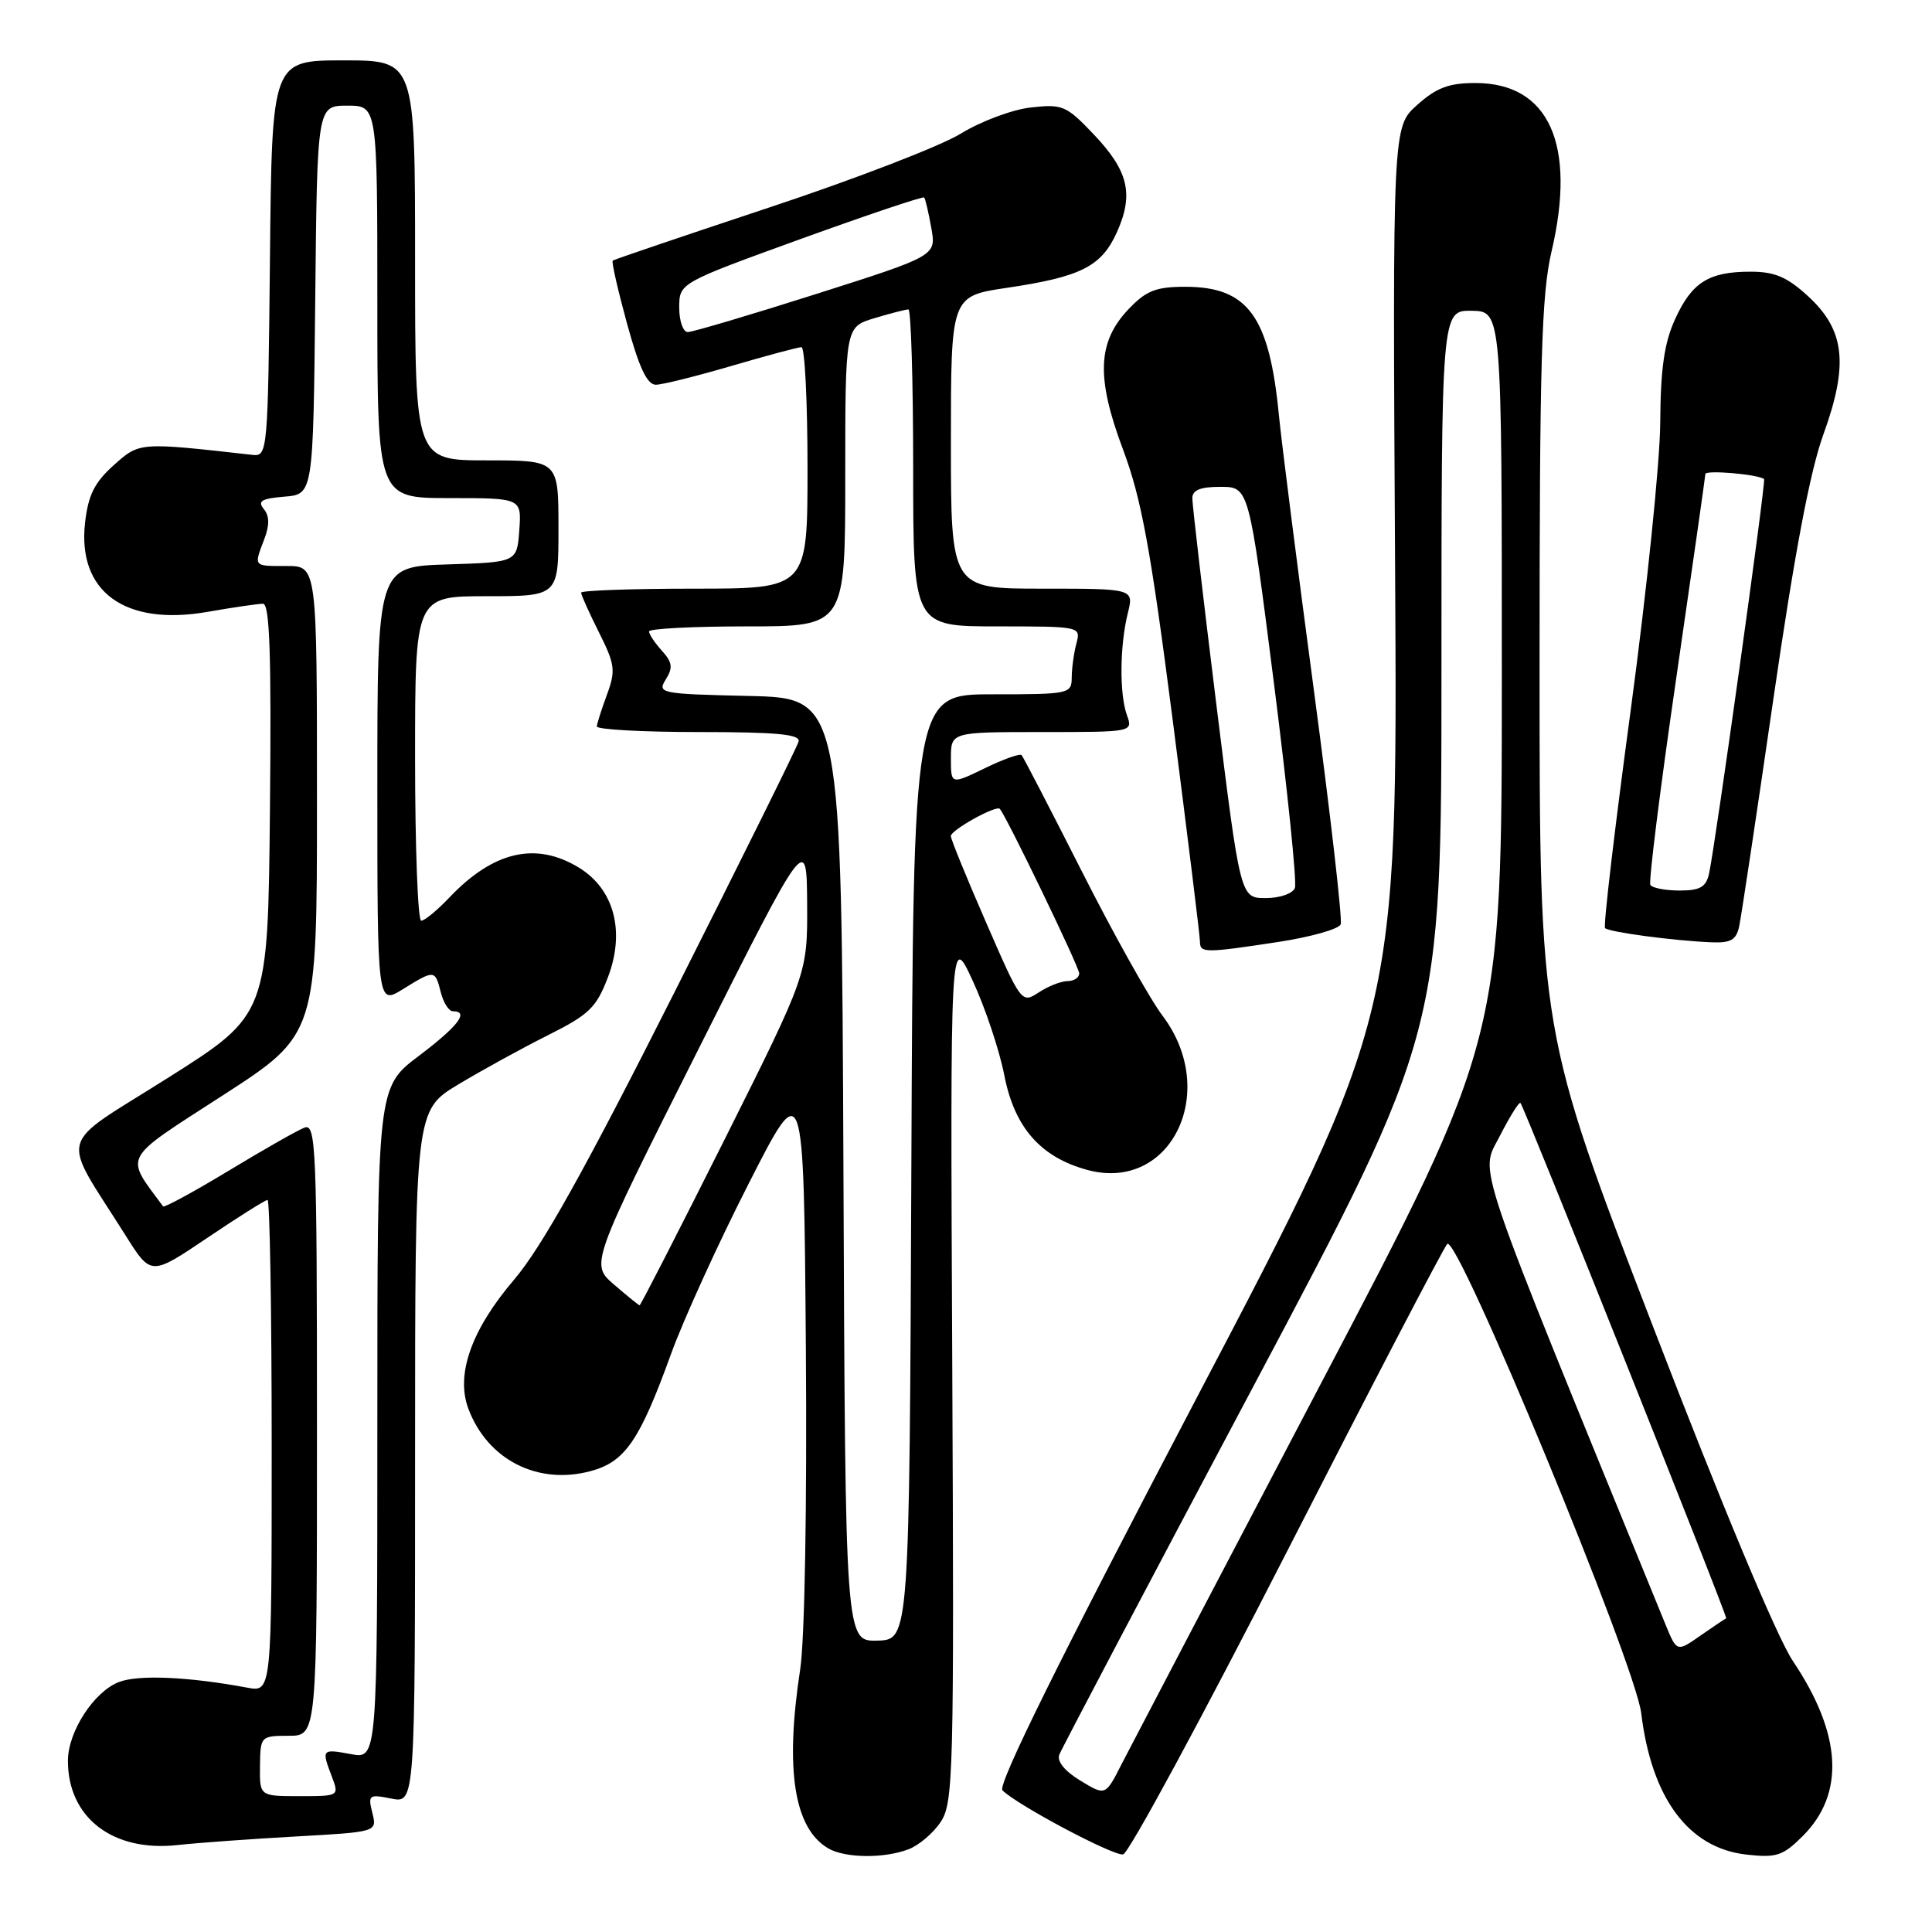 <?xml version="1.0" encoding="UTF-8" standalone="no"?>
<!DOCTYPE svg PUBLIC "-//W3C//DTD SVG 1.1//EN" "http://www.w3.org/Graphics/SVG/1.1/DTD/svg11.dtd" >
<svg xmlns="http://www.w3.org/2000/svg" xmlns:xlink="http://www.w3.org/1999/xlink" version="1.1" viewBox="0 0 256 256">
 <g >
 <path fill="currentColor"
d=" M 120.38 245.04 C 121.76 244.52 123.70 242.87 124.67 241.38 C 126.33 238.84 126.43 234.85 126.18 181.08 C 125.91 123.50 125.91 123.50 128.91 130.00 C 130.56 133.57 132.43 139.18 133.07 142.45 C 134.42 149.41 137.89 153.35 144.11 155.03 C 155.15 158.00 161.64 144.67 154.05 134.60 C 152.35 132.35 147.54 123.75 143.37 115.50 C 139.19 107.25 135.59 100.30 135.37 100.06 C 135.14 99.82 132.94 100.60 130.48 101.80 C 126.00 103.97 126.00 103.97 126.00 100.49 C 126.00 97.00 126.00 97.00 138.07 97.00 C 150.13 97.00 150.13 97.00 149.32 94.75 C 148.32 91.96 148.37 85.56 149.44 81.25 C 150.25 78.00 150.25 78.00 138.12 78.00 C 126.00 78.00 126.00 78.00 126.00 58.62 C 126.00 39.24 126.00 39.24 133.41 38.14 C 143.26 36.68 145.96 35.31 148.01 30.74 C 150.26 25.70 149.52 22.63 144.89 17.77 C 141.30 13.99 140.78 13.77 136.60 14.24 C 134.15 14.51 129.98 16.07 127.32 17.70 C 124.67 19.34 113.28 23.73 102.00 27.47 C 90.72 31.21 81.36 34.39 81.19 34.53 C 81.01 34.68 81.87 38.44 83.09 42.90 C 84.69 48.74 85.76 50.99 86.91 50.98 C 87.78 50.97 92.30 49.84 96.95 48.48 C 101.60 47.12 105.76 46.00 106.20 46.00 C 106.64 46.00 107.00 53.20 107.00 62.00 C 107.00 78.00 107.00 78.00 92.00 78.00 C 83.75 78.00 77.00 78.24 77.00 78.53 C 77.00 78.83 78.06 81.19 79.36 83.78 C 81.49 88.03 81.60 88.85 80.44 92.00 C 79.73 93.92 79.12 95.84 79.08 96.25 C 79.03 96.66 85.11 97.00 92.57 97.00 C 102.94 97.00 106.07 97.30 105.82 98.25 C 105.65 98.94 98.21 113.95 89.31 131.60 C 77.47 155.08 71.77 165.27 68.13 169.55 C 62.45 176.20 60.35 182.15 62.07 186.69 C 64.62 193.44 71.26 196.81 78.26 194.93 C 82.84 193.70 84.76 190.89 88.94 179.34 C 90.57 174.85 95.18 164.72 99.20 156.84 C 106.50 142.50 106.50 142.50 106.78 178.50 C 106.94 199.60 106.63 217.27 106.03 221.19 C 103.99 234.50 105.21 242.27 109.75 244.92 C 111.98 246.22 117.14 246.28 120.38 245.04 Z  M 170.53 205.59 C 181.74 183.65 191.30 165.30 191.77 164.83 C 193.12 163.48 216.68 220.48 217.47 227.00 C 218.83 238.27 223.74 244.88 231.39 245.74 C 235.40 246.19 236.23 245.92 238.88 243.28 C 244.51 237.65 244.05 229.74 237.55 220.07 C 235.49 217.01 228.14 199.44 219.07 175.87 C 204.00 136.75 204.00 136.75 204.00 88.44 C 204.00 47.77 204.25 39.05 205.59 33.31 C 208.91 19.11 205.24 11.00 195.50 11.00 C 191.98 11.00 190.34 11.62 187.78 13.91 C 184.52 16.81 184.52 16.81 184.86 75.66 C 185.19 134.50 185.19 134.50 158.50 185.35 C 140.39 219.86 132.14 236.54 132.83 237.23 C 134.78 239.18 147.51 245.94 148.82 245.72 C 149.55 245.60 159.31 227.54 170.53 205.59 Z  M 39.24 243.34 C 49.97 242.74 49.97 242.74 49.34 240.22 C 48.74 237.83 48.88 237.73 51.85 238.32 C 55.00 238.95 55.00 238.95 55.00 193.05 C 55.00 147.14 55.00 147.14 60.75 143.68 C 63.91 141.78 69.27 138.84 72.65 137.15 C 78.06 134.44 79.02 133.51 80.55 129.50 C 82.87 123.43 81.38 117.81 76.70 114.96 C 71.01 111.49 65.38 112.79 59.56 118.91 C 57.95 120.61 56.26 122.00 55.81 122.00 C 55.37 122.00 55.00 112.33 55.00 100.50 C 55.00 79.00 55.00 79.00 64.50 79.00 C 74.00 79.00 74.00 79.00 74.00 70.00 C 74.00 61.00 74.00 61.00 64.50 61.00 C 55.00 61.00 55.00 61.00 55.00 34.50 C 55.00 8.00 55.00 8.00 45.52 8.00 C 36.03 8.00 36.03 8.00 35.77 34.25 C 35.51 59.83 35.45 60.49 33.50 60.28 C 18.37 58.58 18.51 58.57 15.06 61.65 C 12.52 63.93 11.69 65.59 11.27 69.26 C 10.24 78.40 16.53 82.98 27.48 81.08 C 30.88 80.48 34.20 80.00 34.85 80.00 C 35.74 80.00 35.97 86.77 35.77 107.22 C 35.50 134.45 35.50 134.45 22.24 142.83 C 7.30 152.27 7.94 149.88 16.69 163.78 C 20.01 169.05 20.01 169.05 27.46 164.03 C 31.56 161.26 35.16 159.00 35.45 159.00 C 35.75 159.00 36.00 173.68 36.00 191.61 C 36.00 224.23 36.00 224.23 32.75 223.62 C 24.95 222.17 18.32 221.88 15.75 222.88 C 12.43 224.17 9.01 229.46 9.00 233.30 C 8.99 240.84 14.94 245.42 23.50 244.48 C 26.25 244.18 33.33 243.67 39.24 243.34 Z  M 169.35 124.82 C 173.67 124.16 177.40 123.11 177.65 122.48 C 177.89 121.85 176.29 107.88 174.09 91.42 C 171.89 74.96 169.81 58.58 169.46 55.00 C 168.19 41.89 165.35 38.00 157.05 38.00 C 153.20 38.00 151.89 38.51 149.61 40.89 C 145.41 45.26 145.21 49.97 148.79 59.52 C 151.24 66.05 152.45 72.60 155.40 95.50 C 157.38 110.90 159.00 124.06 159.00 124.75 C 159.00 126.30 159.61 126.30 169.35 124.82 Z  M 230.45 122.75 C 230.72 121.51 232.76 107.93 234.99 92.56 C 237.78 73.34 239.84 62.42 241.61 57.56 C 244.97 48.28 244.47 43.74 239.58 39.25 C 236.79 36.69 235.16 36.00 231.95 36.00 C 226.41 36.00 224.17 37.41 221.94 42.33 C 220.52 45.45 220.03 48.90 219.99 56.00 C 219.96 61.23 218.20 78.32 216.09 94.00 C 213.97 109.68 212.43 122.72 212.68 122.98 C 213.17 123.50 221.64 124.64 226.73 124.86 C 229.33 124.97 230.06 124.56 230.45 122.75 Z  M 111.76 155.00 C 111.50 92.50 111.50 92.50 99.26 92.22 C 87.49 91.95 87.07 91.87 88.22 90.03 C 89.19 88.47 89.09 87.76 87.71 86.23 C 86.77 85.19 86.00 84.04 86.00 83.67 C 86.00 83.30 91.85 83.00 99.00 83.00 C 112.00 83.00 112.00 83.00 112.00 63.16 C 112.00 43.32 112.00 43.32 115.87 42.16 C 117.99 41.52 120.02 41.00 120.37 41.00 C 120.71 41.00 121.00 50.45 121.00 62.00 C 121.00 83.00 121.00 83.00 132.12 83.00 C 143.16 83.00 143.23 83.02 142.63 85.25 C 142.30 86.49 142.02 88.51 142.01 89.75 C 142.00 91.94 141.72 92.00 131.51 92.00 C 121.02 92.00 121.02 92.00 120.76 154.64 C 120.50 217.27 120.50 217.27 116.26 217.39 C 112.01 217.50 112.01 217.50 111.76 155.00 Z  M 81.36 170.21 C 78.22 167.50 78.22 167.50 92.56 139.00 C 106.89 110.50 106.89 110.50 106.95 119.76 C 107.00 129.02 107.00 129.02 96.00 151.01 C 89.94 163.10 84.88 172.98 84.75 172.96 C 84.61 172.94 83.09 171.70 81.36 170.21 Z  M 130.67 122.25 C 128.09 116.34 125.98 111.17 125.99 110.78 C 126.00 109.98 132.01 106.65 132.48 107.18 C 133.36 108.16 143.00 128.13 143.00 128.98 C 143.00 129.54 142.31 130.00 141.46 130.00 C 140.62 130.00 138.90 130.67 137.64 131.50 C 135.37 132.99 135.31 132.91 130.67 122.25 Z  M 90.00 40.75 C 90.01 37.50 90.01 37.50 106.09 31.67 C 114.94 28.47 122.31 25.99 122.46 26.17 C 122.61 26.35 123.04 28.16 123.40 30.20 C 124.07 33.89 124.07 33.89 108.17 38.95 C 99.43 41.73 91.76 44.00 91.14 44.00 C 90.51 44.00 90.00 42.54 90.00 40.75 Z  M 143.15 235.94 C 141.10 234.70 140.02 233.38 140.36 232.51 C 140.65 231.74 152.17 209.88 165.95 183.94 C 191.00 136.77 191.00 136.77 191.00 88.95 C 191.00 41.13 191.00 41.13 195.00 41.18 C 199.00 41.24 199.00 41.24 199.00 89.46 C 199.00 137.69 199.00 137.69 174.89 183.59 C 161.64 208.84 149.82 231.41 148.63 233.73 C 146.48 237.97 146.48 237.97 143.15 235.94 Z  M 220.67 215.21 C 194.81 151.94 196.09 155.73 198.71 150.57 C 200.05 147.95 201.29 145.96 201.47 146.15 C 201.98 146.68 229.00 214.36 228.73 214.44 C 228.60 214.48 227.08 215.50 225.34 216.71 C 222.19 218.92 222.19 218.92 220.67 215.21 Z  M 34.45 234.00 C 34.50 230.06 34.55 230.01 38.25 230.00 C 42.00 230.00 42.00 230.00 42.00 189.39 C 42.00 151.95 41.87 148.84 40.34 149.42 C 39.42 149.77 34.90 152.34 30.28 155.14 C 25.66 157.93 21.76 160.05 21.61 159.85 C 16.50 152.93 15.99 153.89 29.51 145.15 C 42.00 137.08 42.00 137.08 42.00 106.04 C 42.00 75.00 42.00 75.00 38.00 75.00 C 33.52 75.00 33.62 75.12 35.02 71.44 C 35.73 69.57 35.71 68.36 34.95 67.44 C 34.09 66.40 34.66 66.06 37.68 65.81 C 41.50 65.50 41.50 65.50 41.77 39.75 C 42.03 14.00 42.03 14.00 46.02 14.00 C 50.00 14.00 50.00 14.00 50.00 40.00 C 50.00 66.00 50.00 66.00 59.56 66.00 C 69.11 66.00 69.11 66.00 68.81 70.25 C 68.50 74.50 68.50 74.50 59.25 74.79 C 50.00 75.08 50.00 75.08 50.00 104.12 C 50.00 133.16 50.00 133.16 53.37 131.08 C 57.59 128.47 57.65 128.48 58.41 131.50 C 58.76 132.88 59.48 134.00 60.02 134.00 C 62.22 134.00 60.70 135.98 55.50 139.91 C 50.00 144.06 50.00 144.06 50.00 188.58 C 50.00 233.09 50.00 233.09 46.50 232.43 C 42.63 231.71 42.58 231.77 43.98 235.43 C 44.95 237.99 44.92 238.00 39.68 238.00 C 34.40 238.00 34.40 238.00 34.45 234.00 Z  M 161.16 93.25 C 159.41 79.09 157.98 66.83 157.99 66.00 C 158.00 64.93 159.08 64.50 161.74 64.51 C 165.49 64.52 165.49 64.52 168.79 90.43 C 170.60 104.67 171.86 116.93 171.58 117.66 C 171.29 118.41 169.58 119.00 167.71 119.00 C 164.35 119.00 164.35 119.00 161.16 93.25 Z  M 218.68 117.25 C 218.44 116.84 219.97 104.58 222.09 90.00 C 224.21 75.42 225.95 63.19 225.97 62.81 C 225.99 62.25 232.92 62.84 233.75 63.48 C 234.03 63.69 227.28 112.05 226.46 115.75 C 226.06 117.55 225.27 118.00 222.54 118.00 C 220.66 118.00 218.92 117.66 218.68 117.25 Z "/>
</g>
</svg>